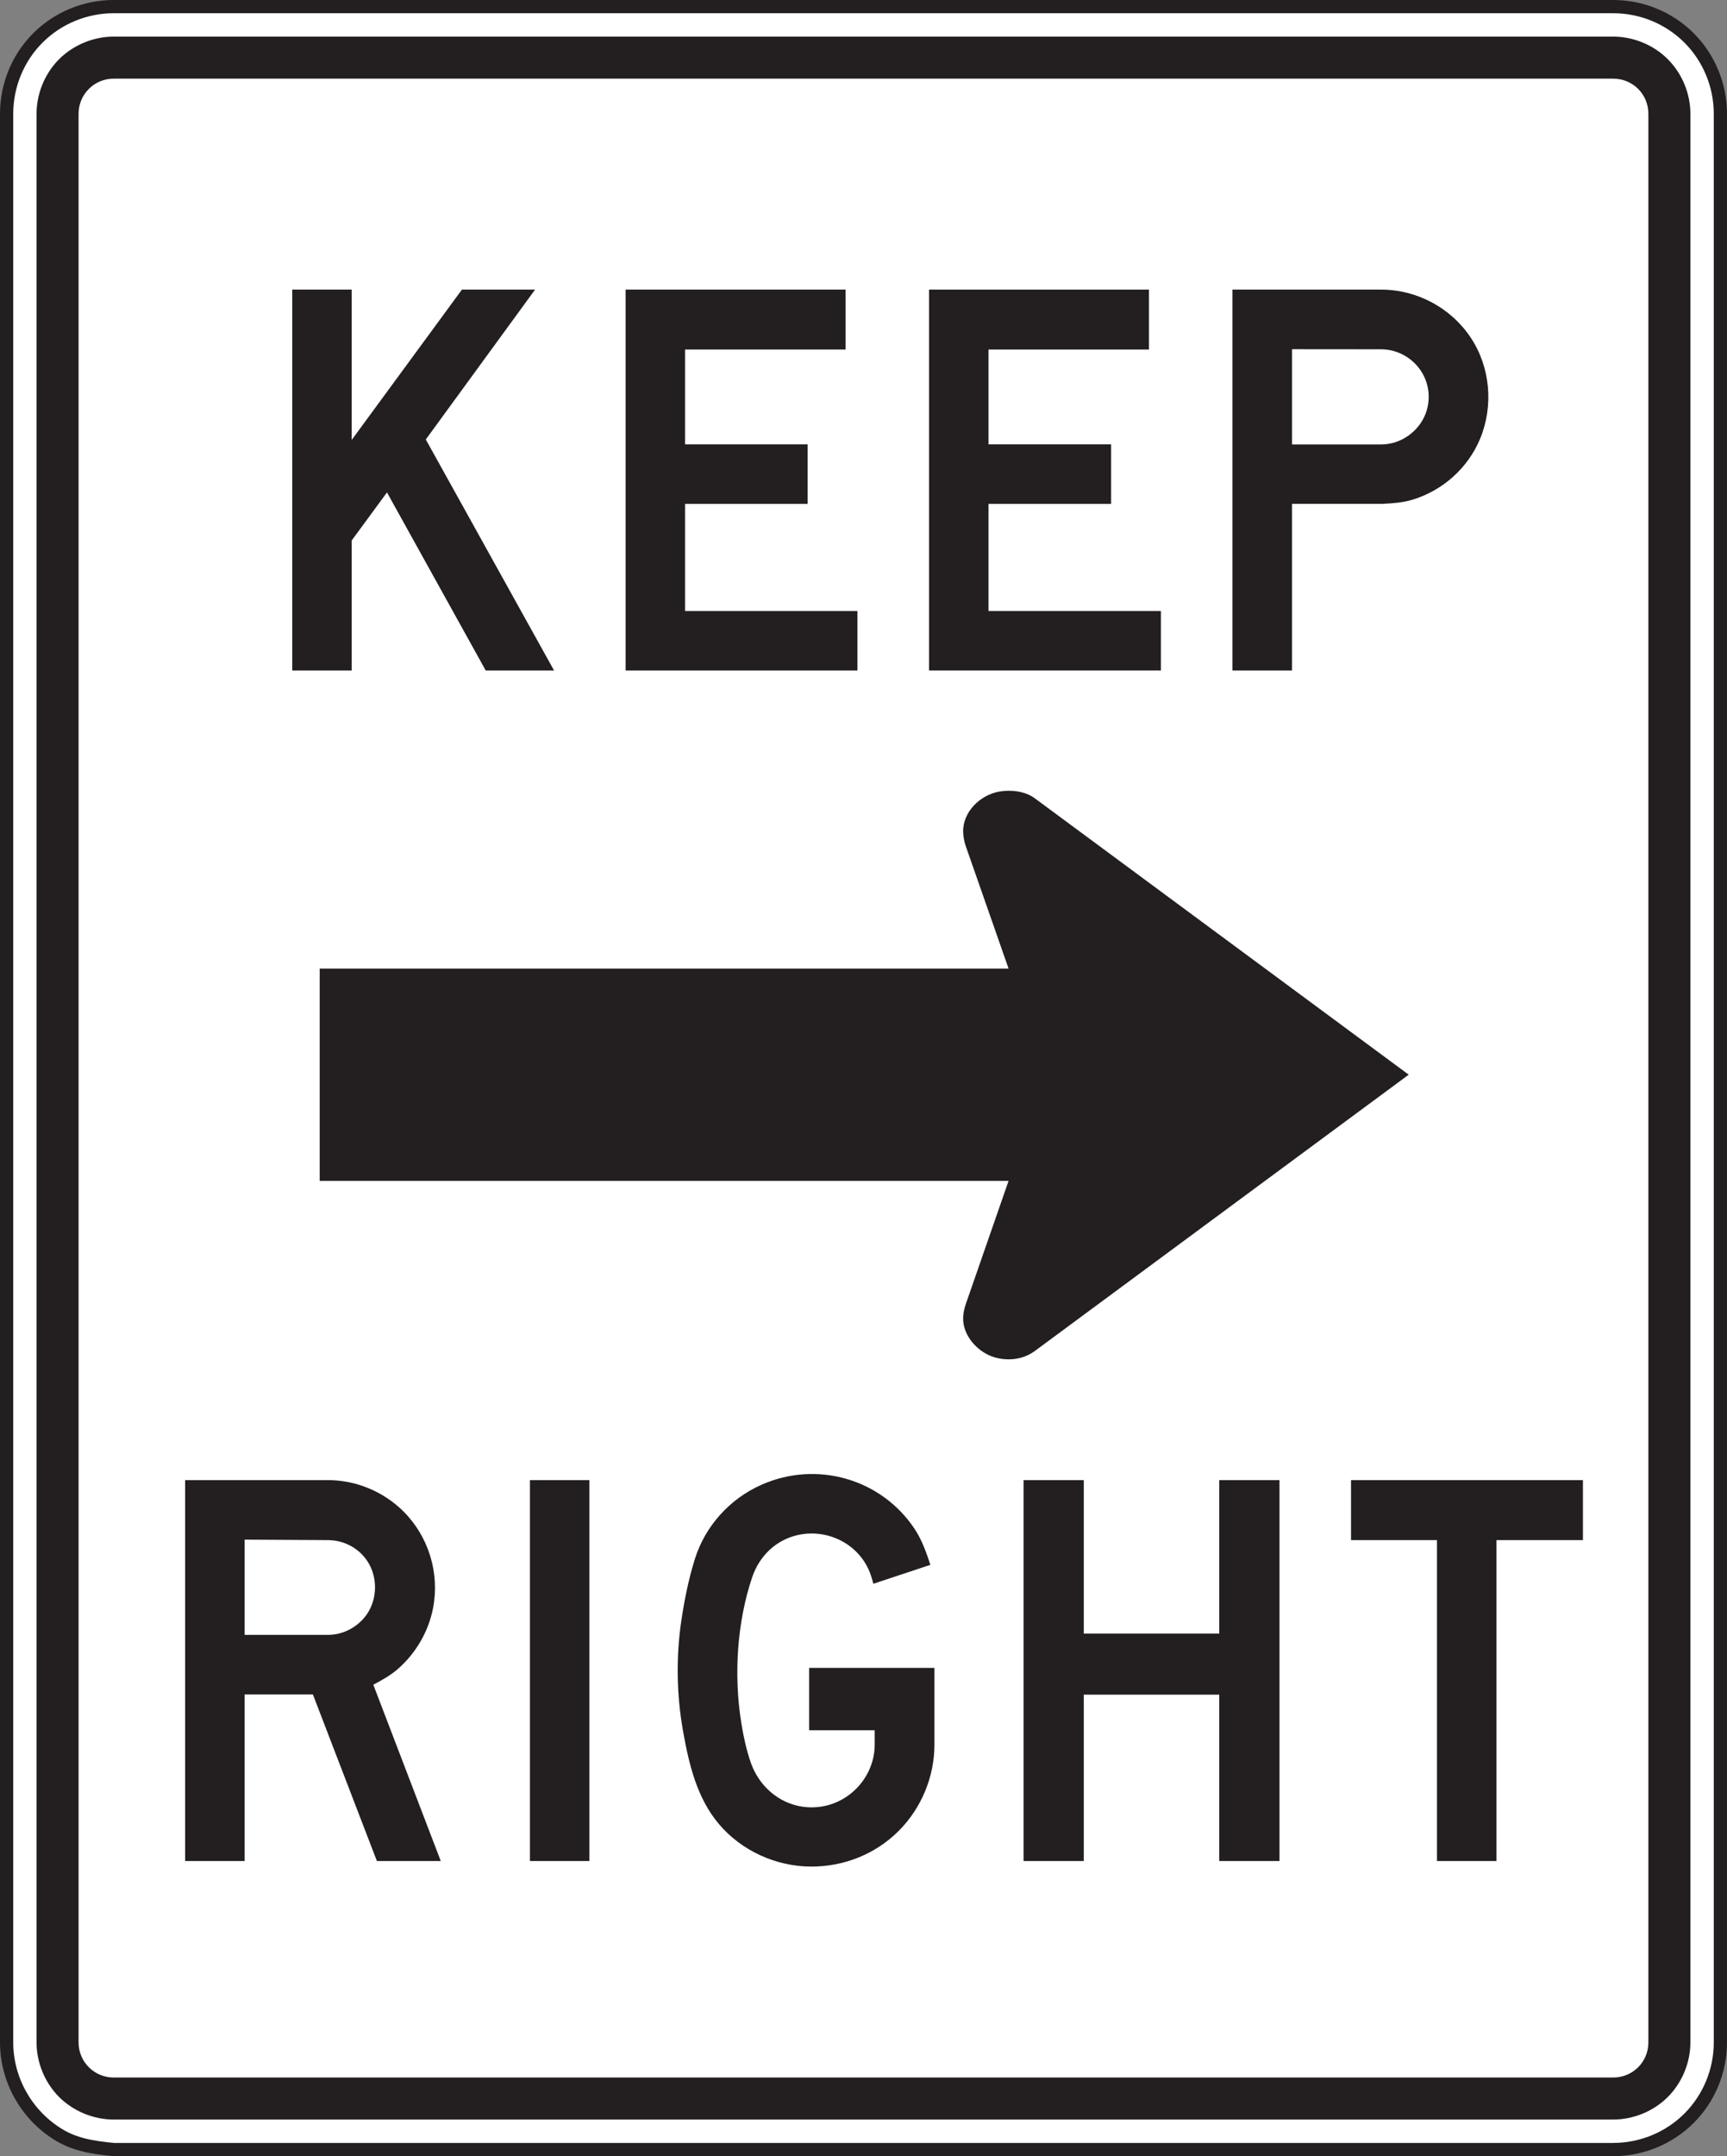 <?xml version="1.0" encoding="UTF-8" standalone="no"?>
<!-- Created with Inkscape (http://www.inkscape.org/) -->

<svg
   xmlns:dc="http://purl.org/dc/elements/1.1/"
   xmlns:cc="http://creativecommons.org/ns#"
   xmlns:rdf="http://www.w3.org/1999/02/22-rdf-syntax-ns#"
   xmlns:svg="http://www.w3.org/2000/svg"
   xmlns="http://www.w3.org/2000/svg"
   xmlns:sodipodi="http://sodipodi.sourceforge.net/DTD/sodipodi-0.dtd"
   xmlns:inkscape="http://www.inkscape.org/namespaces/inkscape"
   width="81.625"
   height="101.876"
   id="svg14251"
   version="1.1"
   inkscape:version="0.48.1 "
   sodipodi:docname="New document 84">
  <rect width="100%" height="100%" fill="#808080" stroke="none"/>
  <defs
     id="defs14253">
    <clipPath
       clipPathUnits="userSpaceOnUse"
       id="clipPath13059">
      <path
         inkscape:connector-curvature="0"
         d="m 27.125,53.224 513.264,0 0,520.025 -513.264,0 0,-520.025 z"
         id="path13061" />
    </clipPath>
    <clipPath
       clipPathUnits="userSpaceOnUse"
       id="clipPath13047">
      <path
         inkscape:connector-curvature="0"
         d="m 31.368,53.224 504.778,0 0,520.025 -504.778,0 0,-520.025 z"
         id="path13049" />
    </clipPath>
    <clipPath
       clipPathUnits="userSpaceOnUse"
       id="clipPath13035">
      <path
         inkscape:connector-curvature="0"
         d="m 27.125,53.224 513.264,0 0,520.025 -513.264,0 0,-520.025 z"
         id="path13037" />
    </clipPath>
  </defs>
  <sodipodi:namedview
     id="base"
     pagecolor="#ffffff"
     bordercolor="#666666"
     borderopacity="1.0"
     inkscape:pageopacity="0.0"
     inkscape:pageshadow="2"
     inkscape:zoom="0.35"
     inkscape:cx="187.24088"
     inkscape:cy="-3.3475926"
     inkscape:document-units="px"
     inkscape:current-layer="layer1"
     showgrid="false"
     fit-margin-top="0"
     fit-margin-left="0"
     fit-margin-right="0"
     fit-margin-bottom="0"
     inkscape:window-width="469"
     inkscape:window-height="425"
     inkscape:window-x="631"
     inkscape:window-y="186"
     inkscape:window-maximized="0" />
  <g
     inkscape:label="Layer 1"
     inkscape:groupmode="layer"
     id="layer1"
     transform="translate(-187.759,-427.138)">
    <g
       transform="matrix(1.25,0,0,-1.25,148.549,982.129)"
       id="g13031">
      <g
         id="g13033"
         clip-path="url(#clipPath13035)">
        <g
           id="g13039"
           transform="translate(35.668,362.742)">
          <path
             inkscape:connector-curvature="0"
             d="m 0,0 56.695,0 c 1.073,0 2.111,0.424 2.87,1.183 0.759,0.758 1.185,1.797 1.185,2.867 l 0,72.898 c 0,1.071 -0.426,2.112 -1.185,2.87 -0.759,0.759 -1.797,1.183 -2.87,1.183 L 0,81.001 c -1.07,0 -2.109,-0.424 -2.867,-1.183 -0.76,-0.758 -1.183,-1.799 -1.183,-2.87 l 0,-72.898 c 0,-1.392 0.73,-2.703 1.904,-3.449 C -1.48,0.174 -0.773,0.076 0,0"
             style="fill:#ffffff;fill-opacity:1;fill-rule:nonzero;stroke:none"
             id="path13041" />
        </g>
      </g>
    </g>
    <g
       transform="matrix(1.25,0,0,-1.25,148.549,982.129)"
       id="g13043">
      <g
         id="g13045"
         clip-path="url(#clipPath13047)">
        <g
           id="g13051"
           transform="translate(35.668,362.742)">
          <path
             inkscape:connector-curvature="0"
             d="m 0,0 56.695,0 c 1.073,0 2.111,0.424 2.87,1.183 0.759,0.758 1.185,1.797 1.185,2.867 l 0,72.898 c 0,1.071 -0.426,2.112 -1.185,2.87 -0.759,0.759 -1.797,1.183 -2.87,1.183 L 0,81.001 c -1.07,0 -2.109,-0.424 -2.867,-1.183 -0.76,-0.758 -1.183,-1.799 -1.183,-2.87 l 0,-72.898 c 0,-1.392 0.73,-2.703 1.904,-3.449 C -1.48,0.174 -0.773,0.076 0,0 z"
             style="fill:none;stroke:#231f20;stroke-width:0.5;stroke-linecap:butt;stroke-linejoin:miter;stroke-miterlimit:4;stroke-opacity:1;stroke-dasharray:none"
             id="path13053" />
        </g>
      </g>
    </g>
    <g
       transform="matrix(1.25,0,0,-1.25,148.549,982.129)"
       id="g13055">
      <g
         id="g13057"
         clip-path="url(#clipPath13059)">
        <g
           id="g13063"
           transform="translate(32.75,366.794)">
          <path
             inkscape:connector-curvature="0"
             d="m 0,0 0,72.896 c 0,0.766 0.312,1.525 0.853,2.066 0.542,0.54 1.3,0.853 2.067,0.853 l 56.694,0 c 0.763,0 1.527,-0.313 2.064,-0.853 0.543,-0.541 0.856,-1.3 0.856,-2.066 L 62.534,0 c 0,-0.765 -0.313,-1.524 -0.856,-2.067 -0.537,-0.538 -1.301,-0.851 -2.064,-0.851 l -56.694,0 c -0.767,0 -1.525,0.313 -2.067,0.851 C 0.312,-1.524 0,-0.765 0,0"
             style="fill:#231f20;fill-opacity:1;fill-rule:evenodd;stroke:none"
             id="path13065" />
        </g>
        <g
           id="g13067"
           transform="translate(34.339,366.794)">
          <path
             inkscape:connector-curvature="0"
             d="m 0,0 c 0,-0.355 0.136,-0.689 0.389,-0.942 0.251,-0.251 0.585,-0.387 0.94,-0.387 l 56.696,0 c 0.356,0 0.691,0.136 0.945,0.387 0.251,0.253 0.386,0.587 0.386,0.942 l 0,72.895 c 0,0.357 -0.135,0.691 -0.386,0.943 -0.254,0.252 -0.589,0.388 -0.945,0.388 l -56.696,0 C 0.974,74.226 0.64,74.09 0.389,73.838 0.136,73.586 0,73.252 0,72.895 L 0,0 z"
             style="fill:#ffffff;fill-opacity:1;fill-rule:evenodd;stroke:none"
             id="path13069" />
        </g>
        <g
           id="g13071"
           transform="translate(84.633,403.371)">
          <path
             inkscape:connector-curvature="0"
             d="m 0,0 -14.138,-10.445 c -0.464,-0.345 -1.107,-0.399 -1.638,-0.199 -0.58,0.222 -1.099,0.823 -1.071,1.473 0.008,0.173 0.045,0.344 0.102,0.507 l 1.615,4.65 -26.047,0 0,8.025 26.047,0 -1.615,4.618 c -0.059,0.169 -0.097,0.362 -0.102,0.542 -0.019,0.769 0.651,1.408 1.373,1.532 0.434,0.074 0.97,0.016 1.336,-0.256 L 0,0 z"
             style="fill:#231f20;fill-opacity:1;fill-rule:evenodd;stroke:none"
             id="path13073" />
        </g>
        <g
           id="g13075"
           transform="translate(49.734,418.648)">
          <path
             inkscape:connector-curvature="0"
             d="m 0,0 -3.734,6.732 -1.334,-1.817 0,-4.915 -2.248,0 0,14.398 2.248,0 0,-5.683 4.168,5.683 2.766,0 L -2.266,8.733 2.584,0 0,0 z"
             style="fill:#231f20;fill-opacity:1;fill-rule:evenodd;stroke:none"
             id="path13077" />
        </g>
        <g
           id="g13079"
           transform="translate(66.7,378.046)">
          <path
             inkscape:connector-curvature="0"
             d="m 0,0 c 0,-1.216 -0.495,-2.405 -1.355,-3.263 -0.886,-0.884 -2.086,-1.355 -3.333,-1.345 -1.313,0.011 -2.608,0.6 -3.459,1.605 -0.835,0.987 -1.134,2.261 -1.356,3.502 -0.248,1.38 -0.271,2.811 -0.066,4.198 0.117,0.782 0.275,1.568 0.511,2.322 0.392,1.251 1.323,2.276 2.518,2.805 2.08,0.923 4.518,0.236 5.786,-1.661 0.279,-0.422 0.444,-0.886 0.601,-1.366 L -2.31,6.082 C -2.413,6.496 -2.549,6.829 -2.835,7.163 -3.399,7.817 -4.296,8.11 -5.138,7.931 -5.992,7.746 -6.622,7.135 -6.896,6.314 -7.183,5.461 -7.348,4.559 -7.418,3.663 -7.489,2.714 -7.453,1.744 -7.3,0.807 c 0.08,-0.498 0.188,-0.999 0.354,-1.477 0.402,-1.164 1.543,-1.898 2.773,-1.652 1.094,0.219 1.914,1.207 1.914,2.322 l 0,0.545 -2.478,0 0,2.357 L 0,2.902 0,0 z"
             style="fill:#231f20;fill-opacity:1;fill-rule:evenodd;stroke:none"
             id="path13081" />
        </g>
        <g
           id="g13083"
           transform="translate(79.747,388.046)">
          <path
             inkscape:connector-curvature="0"
             d="m 0,0 0,-14.398 -2.278,0 0,6.289 -5.122,0 0,-6.289 -2.277,0 0,14.398 2.277,0 0,-5.802 5.122,0 0,5.802 L 0,0 z"
             style="fill:#231f20;fill-opacity:1;fill-rule:evenodd;stroke:none"
             id="path13085" />
        </g>
        <g
           id="g13087"
           transform="translate(83.642,424.948)">
          <path
             inkscape:connector-curvature="0"
             d="m 0,0 -3.421,0 0,-6.3 -2.252,0 0,14.398 5.62,0 C 1.301,8.098 2.584,7.411 3.334,6.286 4.078,5.172 4.204,3.707 3.696,2.473 3.239,1.361 2.287,0.508 1.139,0.158 0.766,0.044 0.387,0.019 0,0"
             style="fill:#231f20;fill-opacity:1;fill-rule:evenodd;stroke:none"
             id="path13089" />
        </g>
        <g
           id="g13091"
           transform="translate(48.034,373.648)">
          <path
             inkscape:connector-curvature="0"
             d="m 0,0 -2.415,0 -2.421,6.298 -2.58,0 0,-6.298 -2.25,0 0,14.398 5.399,0 c 1.068,0 2.105,-0.434 2.861,-1.188 0.947,-0.949 1.368,-2.324 1.116,-3.641 C -0.46,8.675 -0.944,7.847 -1.632,7.251 -1.911,7.01 -2.226,6.836 -2.551,6.665 L 0,0 z"
             style="fill:#231f20;fill-opacity:1;fill-rule:evenodd;stroke:none"
             id="path13093" />
        </g>
        <g
           id="g13095"
           transform="translate(55.023,418.648)">
          <path
             inkscape:connector-curvature="0"
             d="m 0,0 0,14.398 8.316,0 0,-2.265 -6.068,0 0,-3.585 4.635,0 0,-2.25 -4.635,0 0,-4.05 6.518,0 L 8.766,0 0,0 z"
             style="fill:#231f20;fill-opacity:1;fill-rule:evenodd;stroke:none"
             id="path13097" />
        </g>
        <g
           id="g13099"
           transform="translate(66.496,418.648)">
          <path
             inkscape:connector-curvature="0"
             d="m 0,0 0,14.398 8.316,0 0,-2.265 -6.068,0 0,-3.585 4.636,0 0,-2.25 -4.636,0 0,-4.05 6.519,0 L 8.767,0 0,0 z"
             style="fill:#231f20;fill-opacity:1;fill-rule:evenodd;stroke:none"
             id="path13101" />
        </g>
        <g
           id="g13103"
           transform="translate(87.952,385.778)">
          <path
             inkscape:connector-curvature="0"
             d="m 0,0 0,-12.13 -2.25,0 0,12.13 -3.25,0 0,2.268 8.769,0 L 3.269,0 0,0 z"
             style="fill:#231f20;fill-opacity:1;fill-rule:evenodd;stroke:none"
             id="path13105" />
        </g>
        <g
           id="g13107"
           transform="translate(83.59,427.193)">
          <path
             inkscape:connector-curvature="0"
             d="M 0,0 C 0.6,0 1.16,0.314 1.496,0.807 1.901,1.407 1.9,2.199 1.494,2.798 1.16,3.292 0.594,3.597 -0.002,3.597 L -3.368,3.6 -3.368,0 0,0 z"
             style="fill:#ffffff;fill-opacity:1;fill-rule:evenodd;stroke:none"
             id="path13109" />
        </g>
        <g
           id="g13111"
           transform="translate(40.618,382.196)">
          <path
             inkscape:connector-curvature="0"
             d="m 0,0 3.149,0 c 0.595,0 1.163,0.313 1.49,0.805 0.388,0.592 0.389,1.394 0,1.985 C 4.307,3.289 3.747,3.581 3.149,3.582 L 0,3.6 0,0 z"
             style="fill:#ffffff;fill-opacity:1;fill-rule:evenodd;stroke:none"
             id="path13113" />
        </g>
        <path
           inkscape:connector-curvature="0"
           d="m 53.654,373.648 -2.248,0 0,14.398 2.248,0 0,-14.398 z"
           style="fill:#231f20;fill-opacity:1;fill-rule:evenodd;stroke:none"
           id="path13115" />
      </g>
    </g>
  </g>
</svg>

